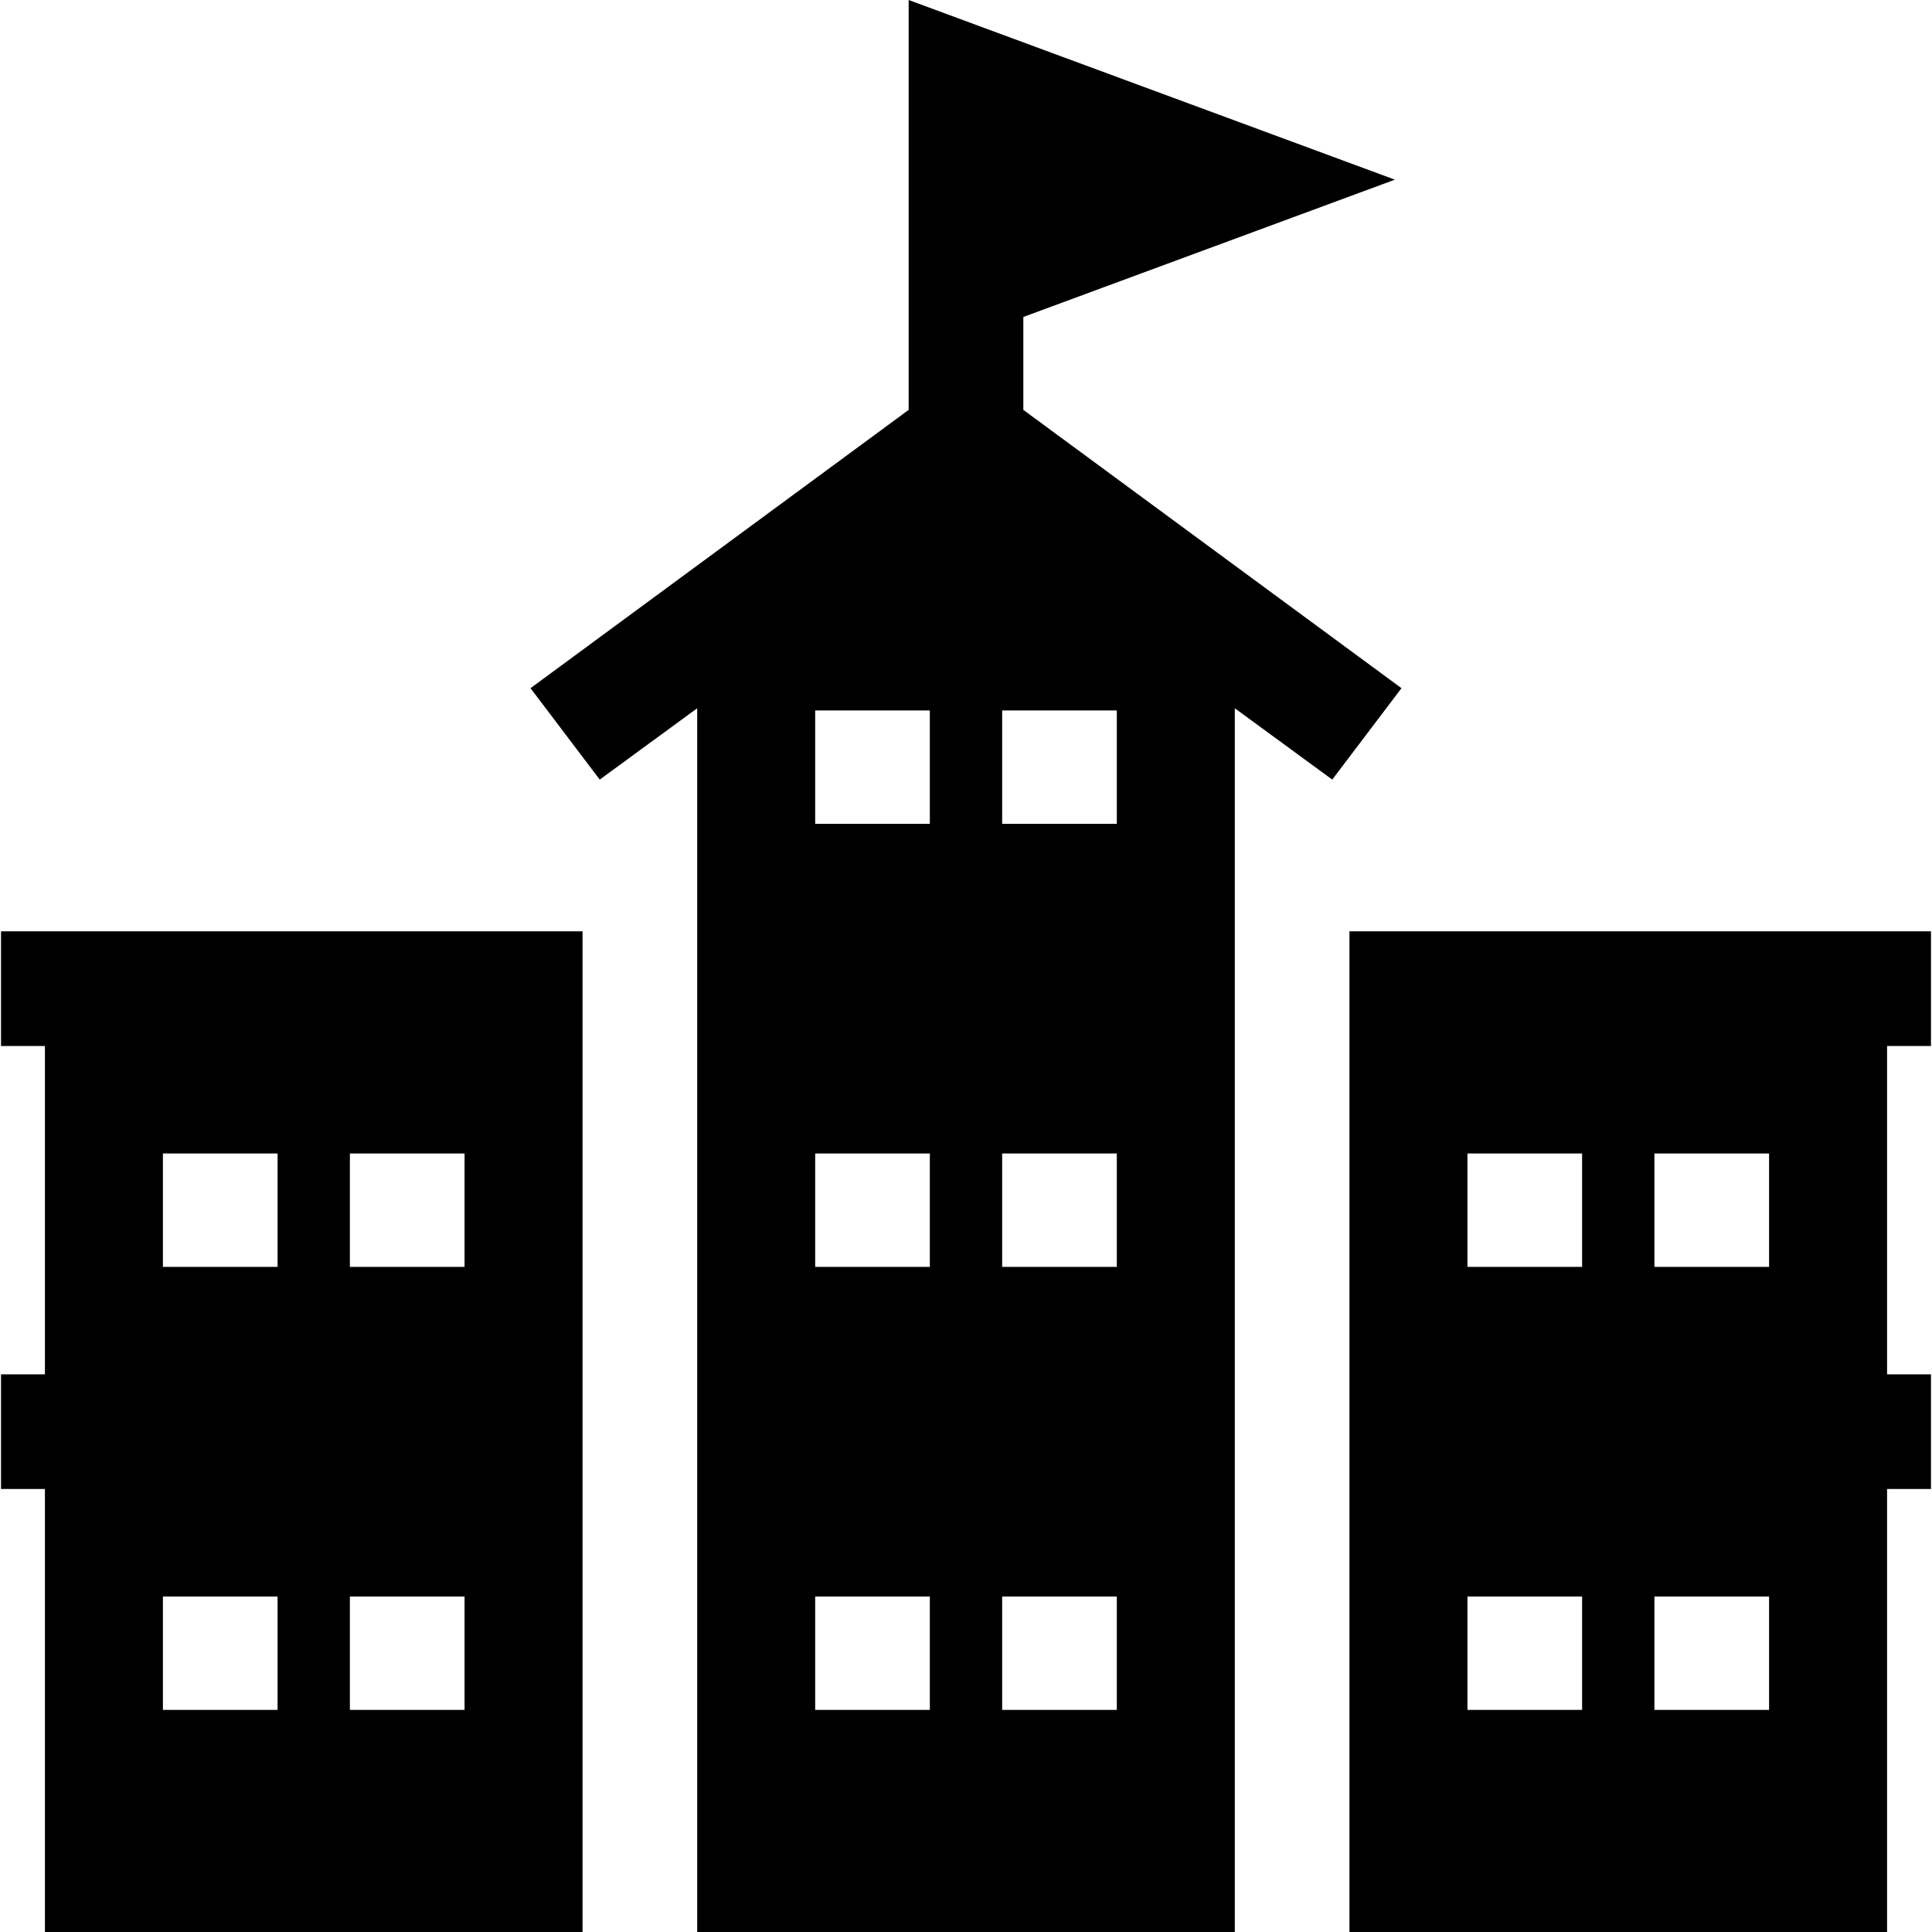<?xml version="1.0" encoding="iso-8859-1"?>
<!-- Generator: Adobe Illustrator 19.0.0, SVG Export Plug-In . SVG Version: 6.00 Build 0)  -->
<svg xmlns="http://www.w3.org/2000/svg" xmlns:xlink="http://www.w3.org/1999/xlink" version="1.1" id="Layer_1" x="0px" y="0px" viewBox="0 0 512 512" style="enable-background:new 0 0 512 512;" xml:space="preserve">
<g>
	<g>
		<path d="M11.905,246.817H0.27v30.385h11.636v87.014H0.27v30.385h11.636v117.398h142.473V246.817H11.905z M73.56,453.134H43.175    v-30.051H73.56V453.134z M73.56,335.734H43.175v-30.051H73.56V335.734z M123.11,453.134H92.725v-30.051h30.385V453.134z     M123.11,335.734H92.725v-30.051h30.385V335.734z"/>
	</g>
</g>
<g>
	<g>
		<path d="M357.621,172.23l-30.385-22.362l-56.043-41.246V84l98.467-36.386L240.806,0v108.623l-56.043,41.246l-30.385,22.362    l-13.786,10.146l13.786,18.204l4.559,6.019l25.826-18.904V512h6.178h130.116h6.178V187.696l25.826,18.903l4.559-6.019    l13.786-18.204L357.621,172.23z M246.417,453.134h-30.385v-30.051h30.385V453.134z M246.417,335.734h-30.385v-30.051h30.385    V335.734z M246.417,218.335h-30.385v-30.051h30.385V218.335z M295.967,453.134h-30.385v-30.051h30.385V453.134z M295.967,335.734    h-30.385v-30.051h30.385V335.734z M295.967,218.335h-30.385v-30.051h30.385V218.335z"/>
	</g>
</g>
<g>
	<g>
		<path d="M500.094,364.216v-87.014h11.635v-30.385h-11.637H357.621v265.182h142.473V394.601h11.636v-30.385H500.094z     M419.274,453.134h-30.385v-30.051h30.385V453.134z M419.274,335.734h-30.385v-30.051h30.385V335.734z M468.824,453.134h-30.385    v-30.051h30.385V453.134z M468.824,335.734h-30.385v-30.051h30.385V335.734z"/>
	</g>
</g>
<g>
</g>
<g>
</g>
<g>
</g>
<g>
</g>
<g>
</g>
<g>
</g>
<g>
</g>
<g>
</g>
<g>
</g>
<g>
</g>
<g>
</g>
<g>
</g>
<g>
</g>
<g>
</g>
<g>
</g>
</svg>
